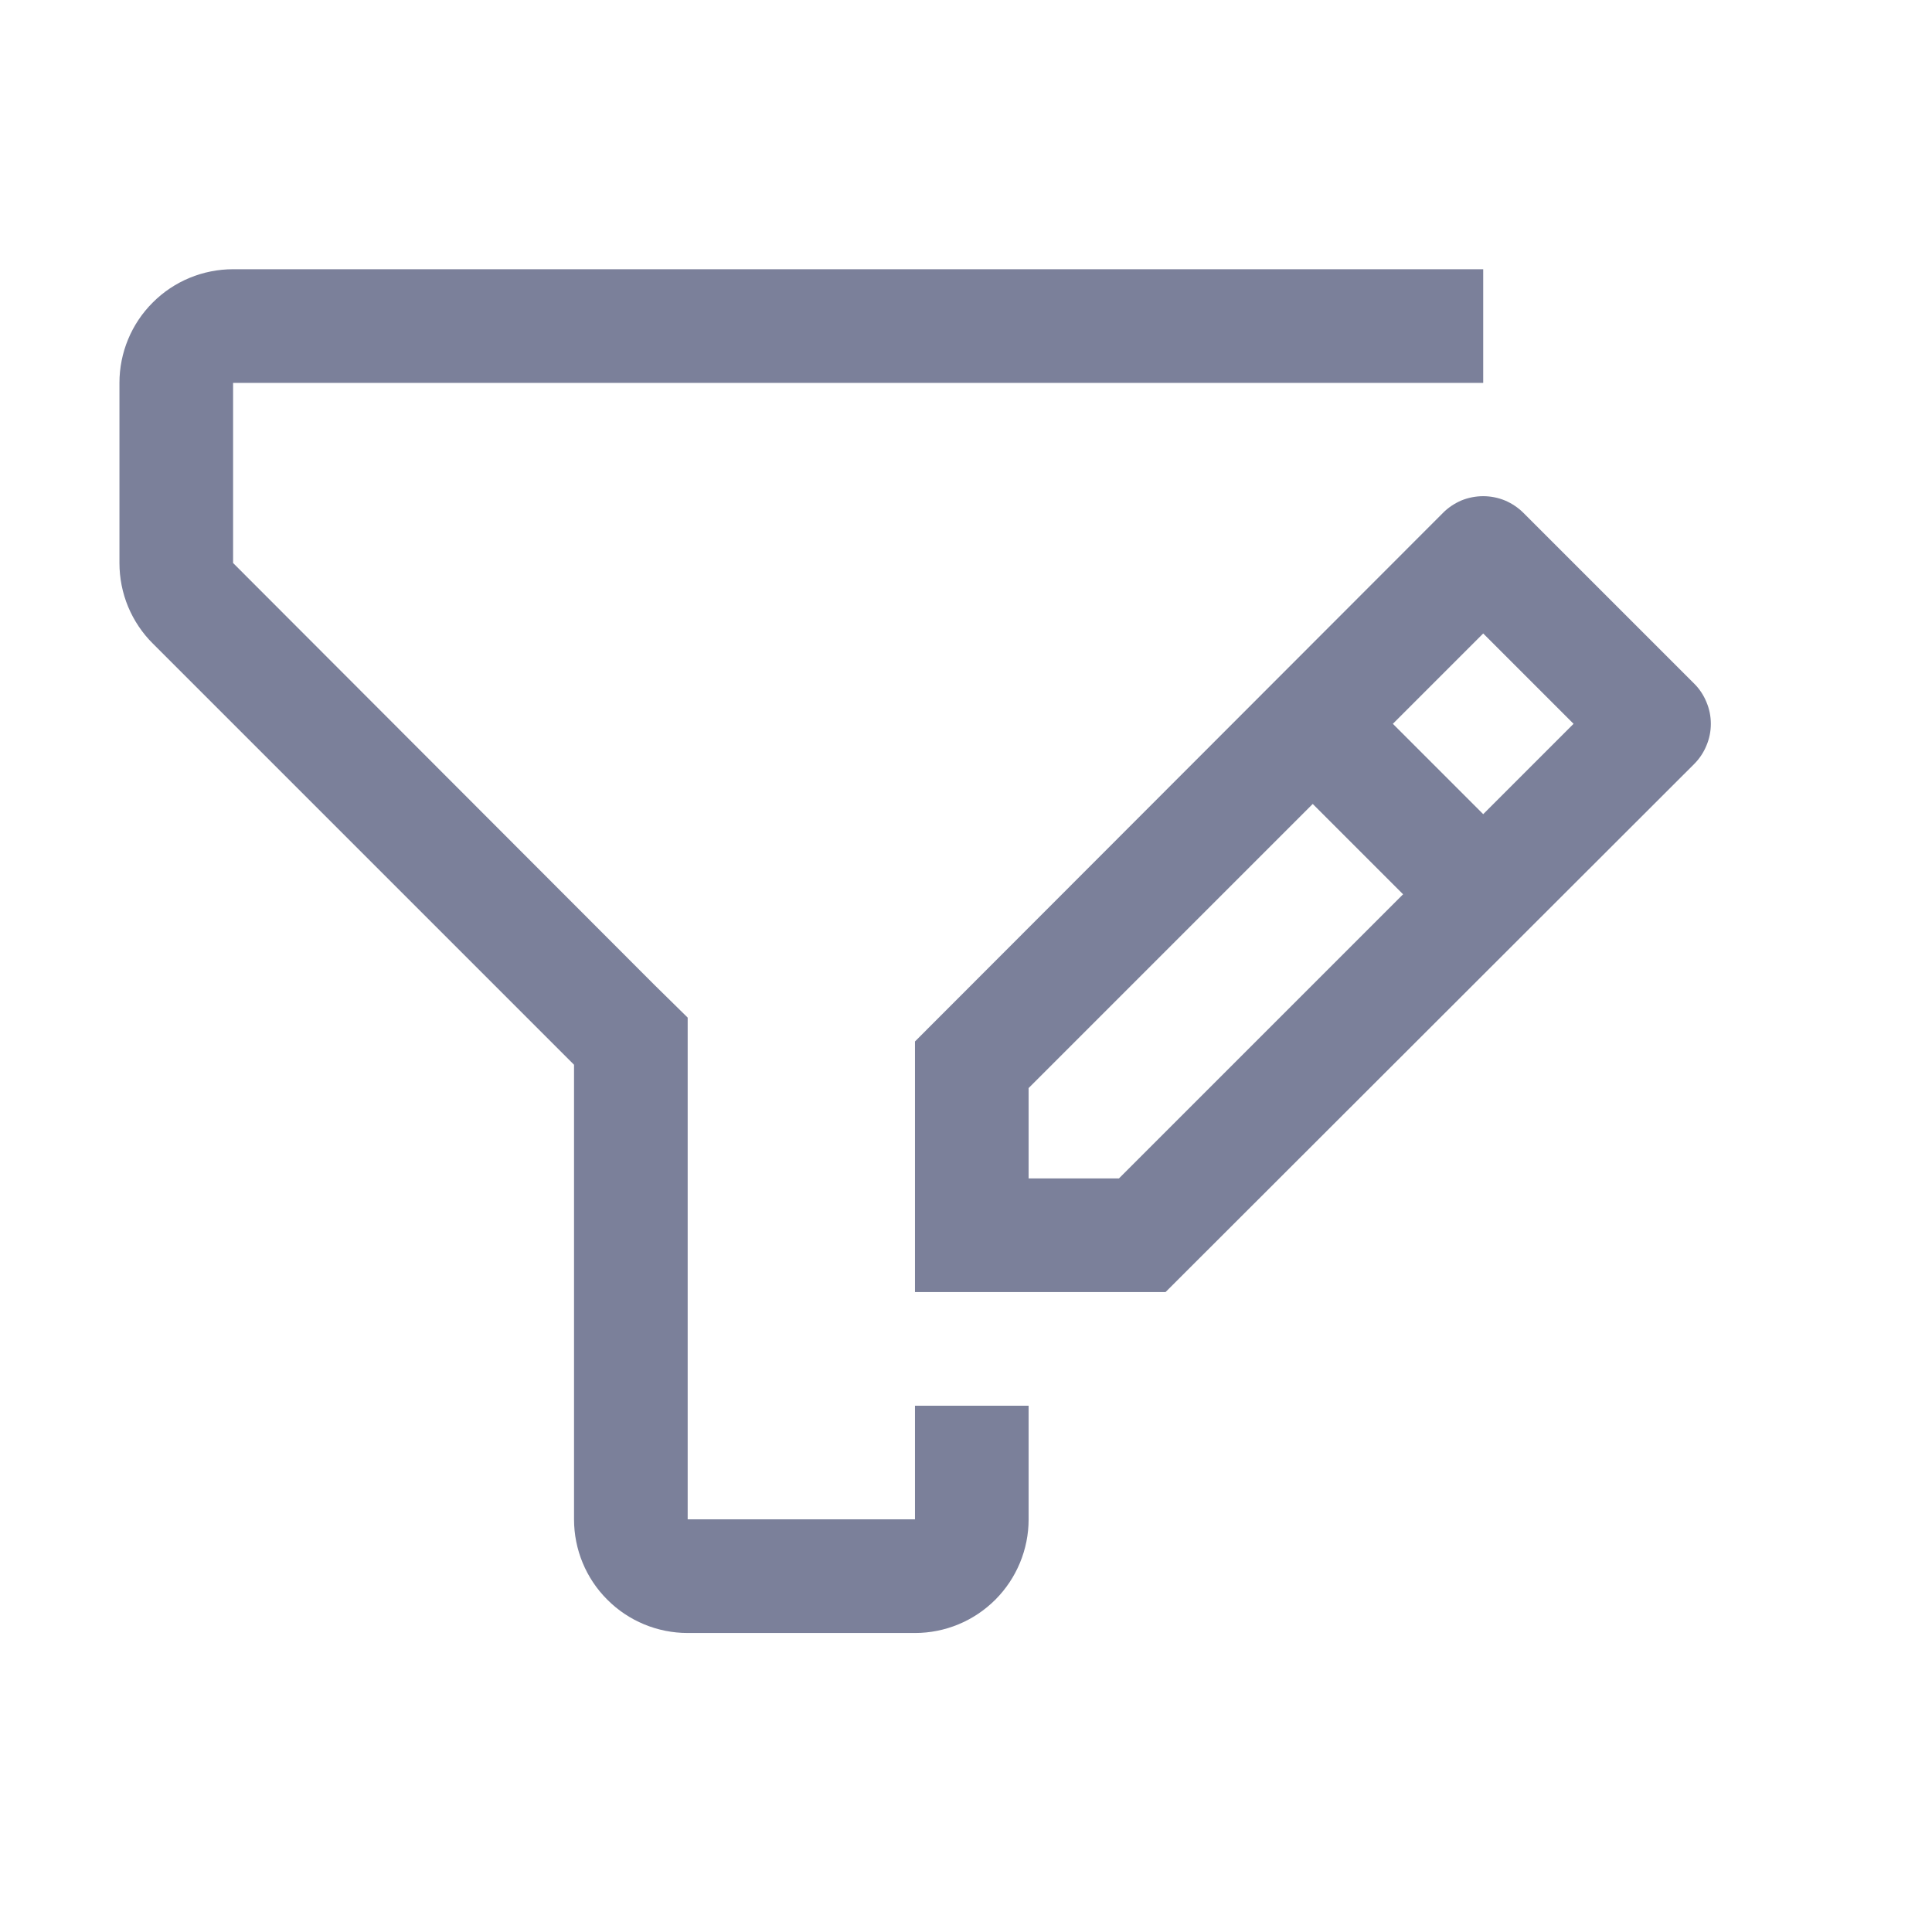 <svg width="17" height="17" viewBox="0 0 17 17" fill="none" xmlns="http://www.w3.org/2000/svg">
<path d="M13.051 3.369H2.051V4.954L5.756 8.664L6.051 8.954V13.369H8.051V12.369H9.051V13.369C9.051 13.634 8.945 13.889 8.758 14.076C8.57 14.264 8.316 14.369 8.051 14.369H6.051C5.786 14.369 5.531 14.264 5.344 14.076C5.156 13.889 5.051 13.634 5.051 13.369V9.369L1.346 5.664C1.252 5.571 1.178 5.46 1.127 5.338C1.077 5.217 1.051 5.086 1.051 4.954V3.369C1.051 3.104 1.156 2.849 1.344 2.662C1.531 2.474 1.786 2.369 2.051 2.369H13.051V3.369Z" fill="#7B809A"/>
<path d="M14.906 6.014L13.406 4.514C13.359 4.467 13.304 4.43 13.243 4.404C13.182 4.379 13.117 4.366 13.051 4.366C12.985 4.366 12.919 4.379 12.858 4.404C12.798 4.43 12.742 4.467 12.696 4.514L8.051 9.164V11.369H10.256L14.906 6.724C14.953 6.677 14.99 6.622 15.015 6.561C15.041 6.5 15.054 6.435 15.054 6.369C15.054 6.303 15.041 6.238 15.015 6.177C14.99 6.116 14.953 6.06 14.906 6.014ZM9.846 10.369H9.051V9.574L11.551 7.074L12.346 7.869L9.846 10.369ZM13.051 7.164L12.256 6.369L13.051 5.574L13.846 6.369L13.051 7.164Z" fill="#7B809A"/>
</svg>
